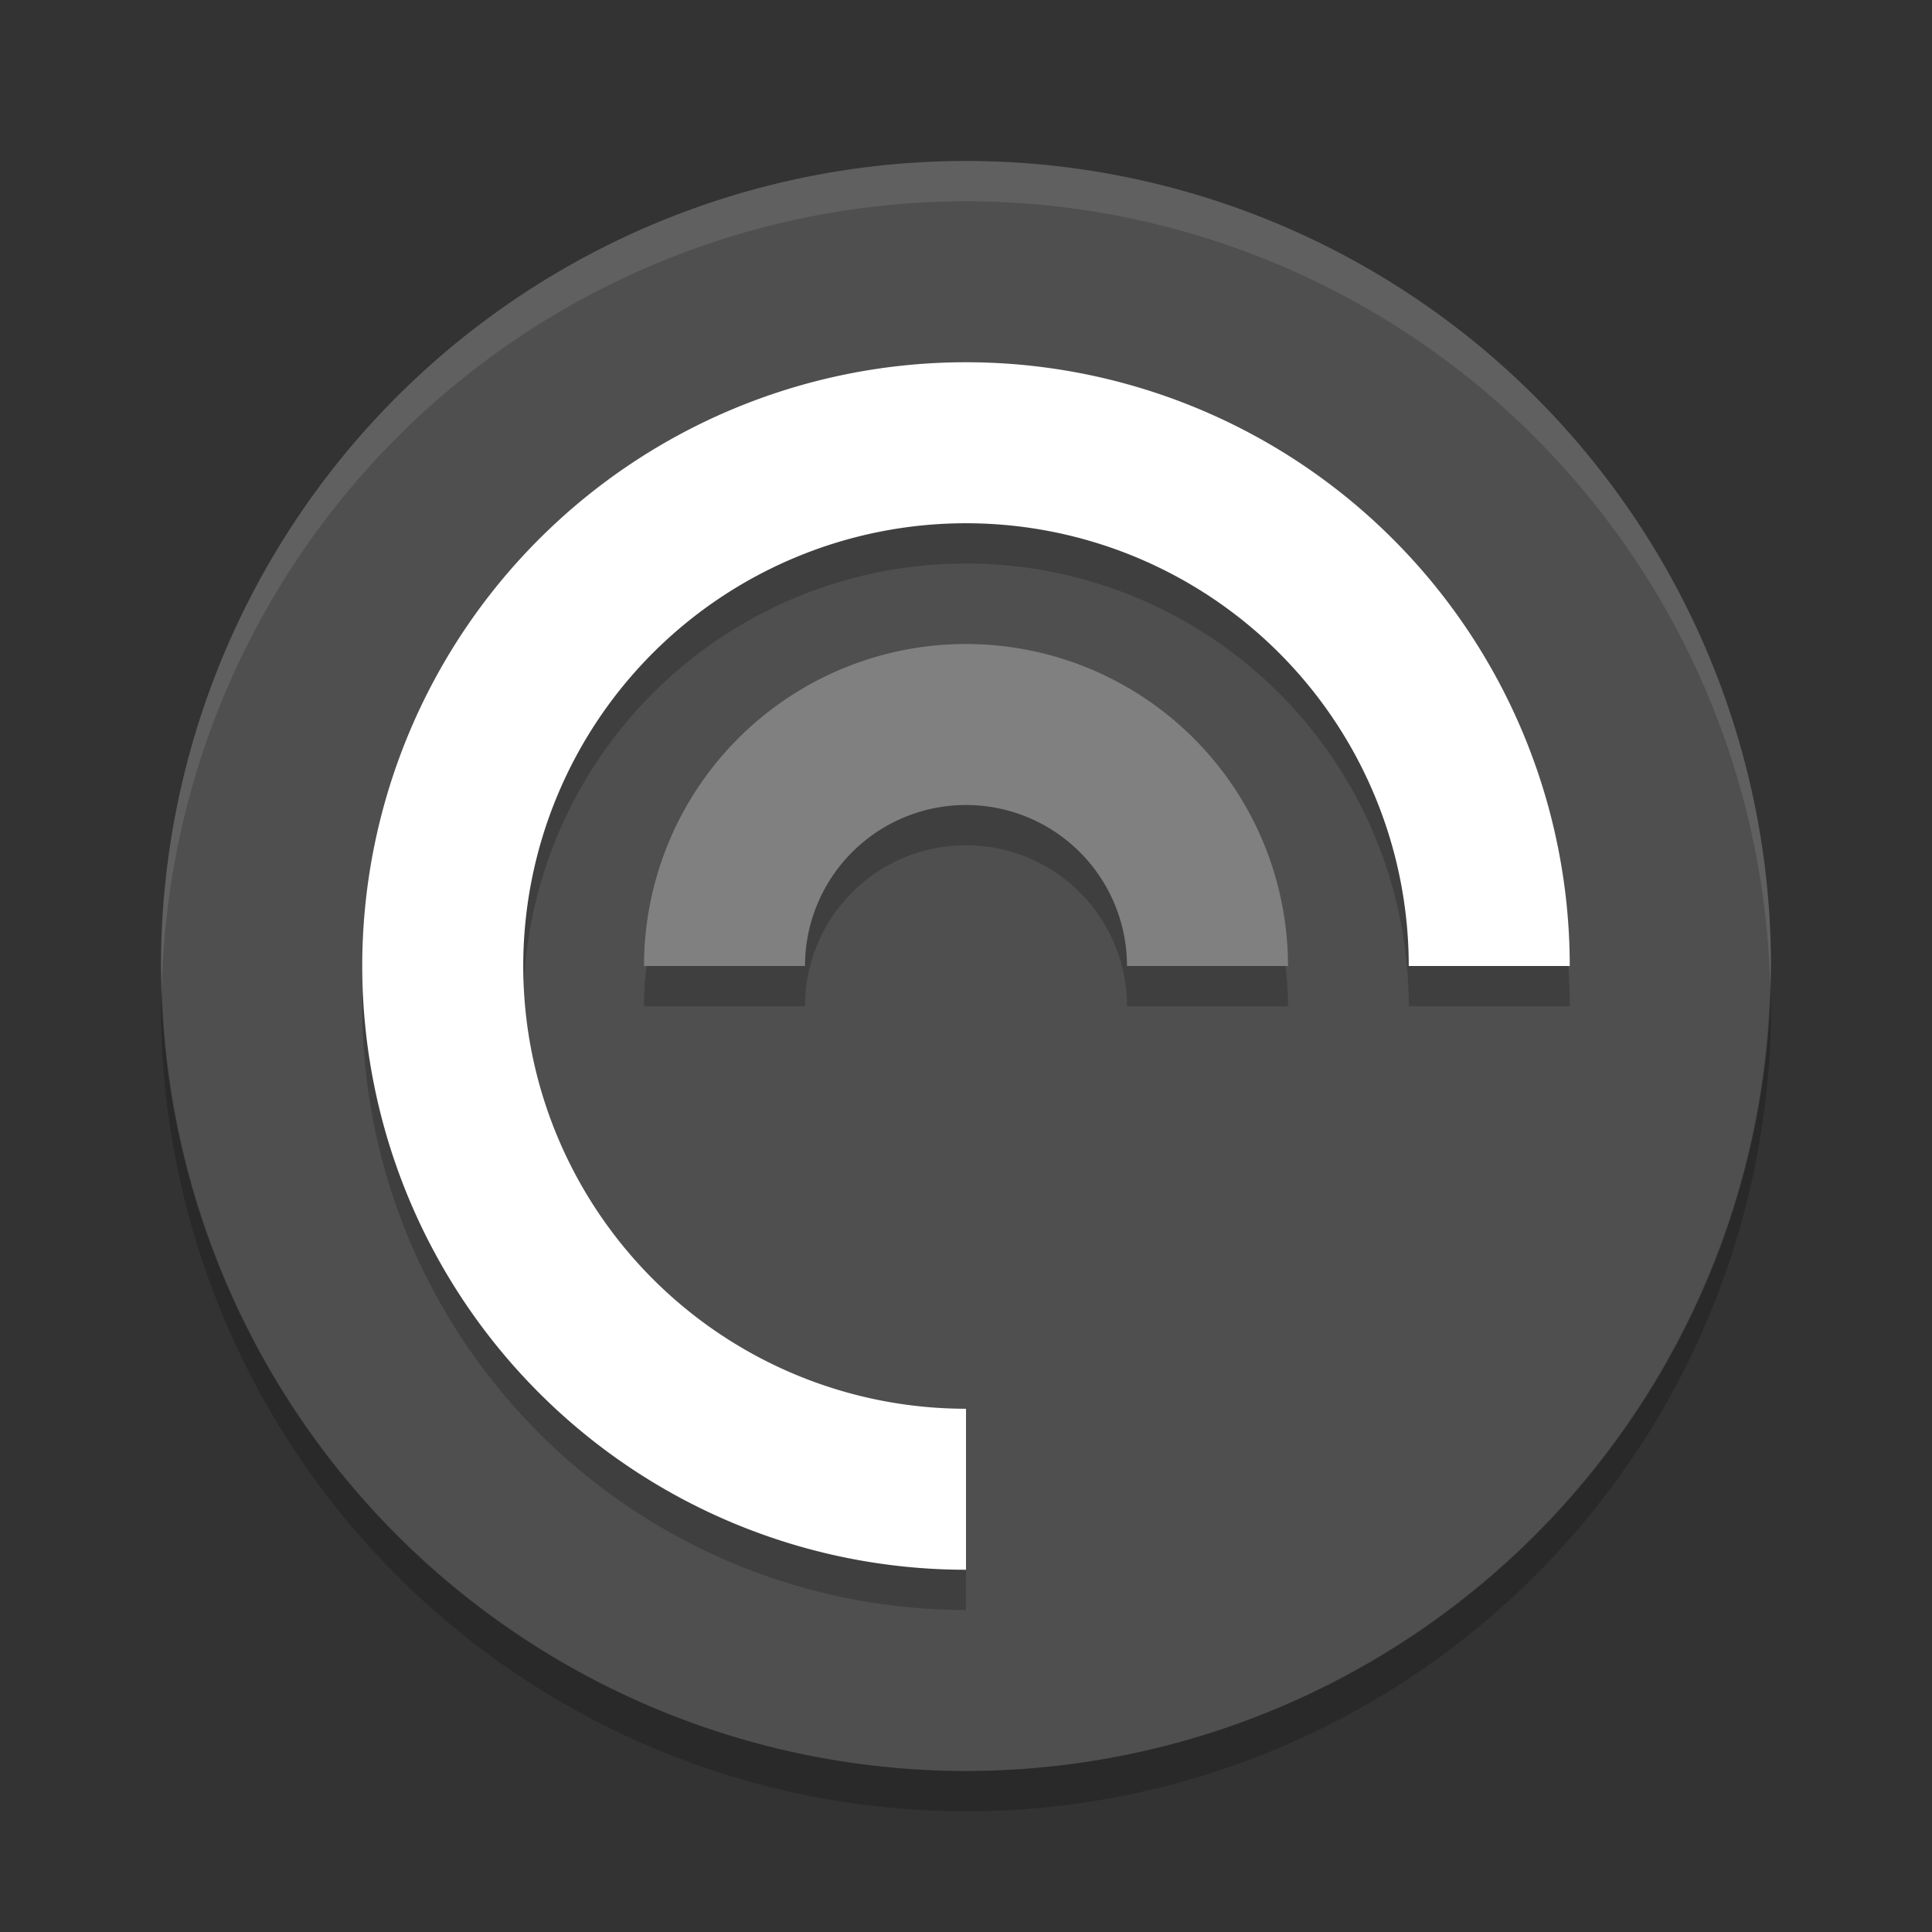 <svg xmlns="http://www.w3.org/2000/svg" width="48" height="48" version="1">
 <rect width="100%" height="100%" fill="#333333" stroke="none"/>
 <path fill="#4f4f4f" d="m44 24a20 20 0 0 1 -20 20 20 20 0 0 1 -20 -20 20 20 0 0 1 20 -20 20 20 0 0 1 20 20z"/>
 <g opacity=".2" transform="translate(0,1)">
  <path d="m24 9a15 15 0 0 0 -15 15 15 15 0 0 0 15 15v-4a11 11 0 0 1 -11 -11 11 11 0 0 1 11 -11 11 11 0 0 1 11 11h4a15 15 0 0 0 -15 -15z"/>
  <path d="m24 16a8 8 0 0 0 -8 8h4a4 4 0 0 1 4 -4 4 4 0 0 1 4 4h4a8 8 0 0 0 -8 -8z"/>
 </g>
 <path fill="#fff" opacity=".1" d="m24 4a20 20 0 0 0 -20 20 20 20 0 0 0 0.021 0.582 20 20 0 0 1 19.978 -19.582 20 20 0 0 1 19.978 19.418 20 20 0 0 0 0.022 -0.418 20 20 0 0 0 -20 -20z"/>
 <path opacity=".2" d="m43.979 24.418a20 20 0 0 1 -19.979 19.582 20 20 0 0 1 -19.978 -19.418 20 20 0 0 0 -0.022 0.418 20 20 0 0 0 20 20 20 20 0 0 0 20 -20 20 20 0 0 0 -0.021 -0.582z"/>
 <g>
  <path fill="#fff" d="m24 9a15 15 0 0 0 -15 15 15 15 0 0 0 15 15v-4a11 11 0 0 1 -11 -11 11 11 0 0 1 11 -11 11 11 0 0 1 11 11h4a15 15 0 0 0 -15 -15z"/>
  <path fill="#808080" d="m24 16a8 8 0 0 0 -8 8h4a4 4 0 0 1 4 -4 4 4 0 0 1 4 4h4a8 8 0 0 0 -8 -8z"/>
 </g>
</svg>
